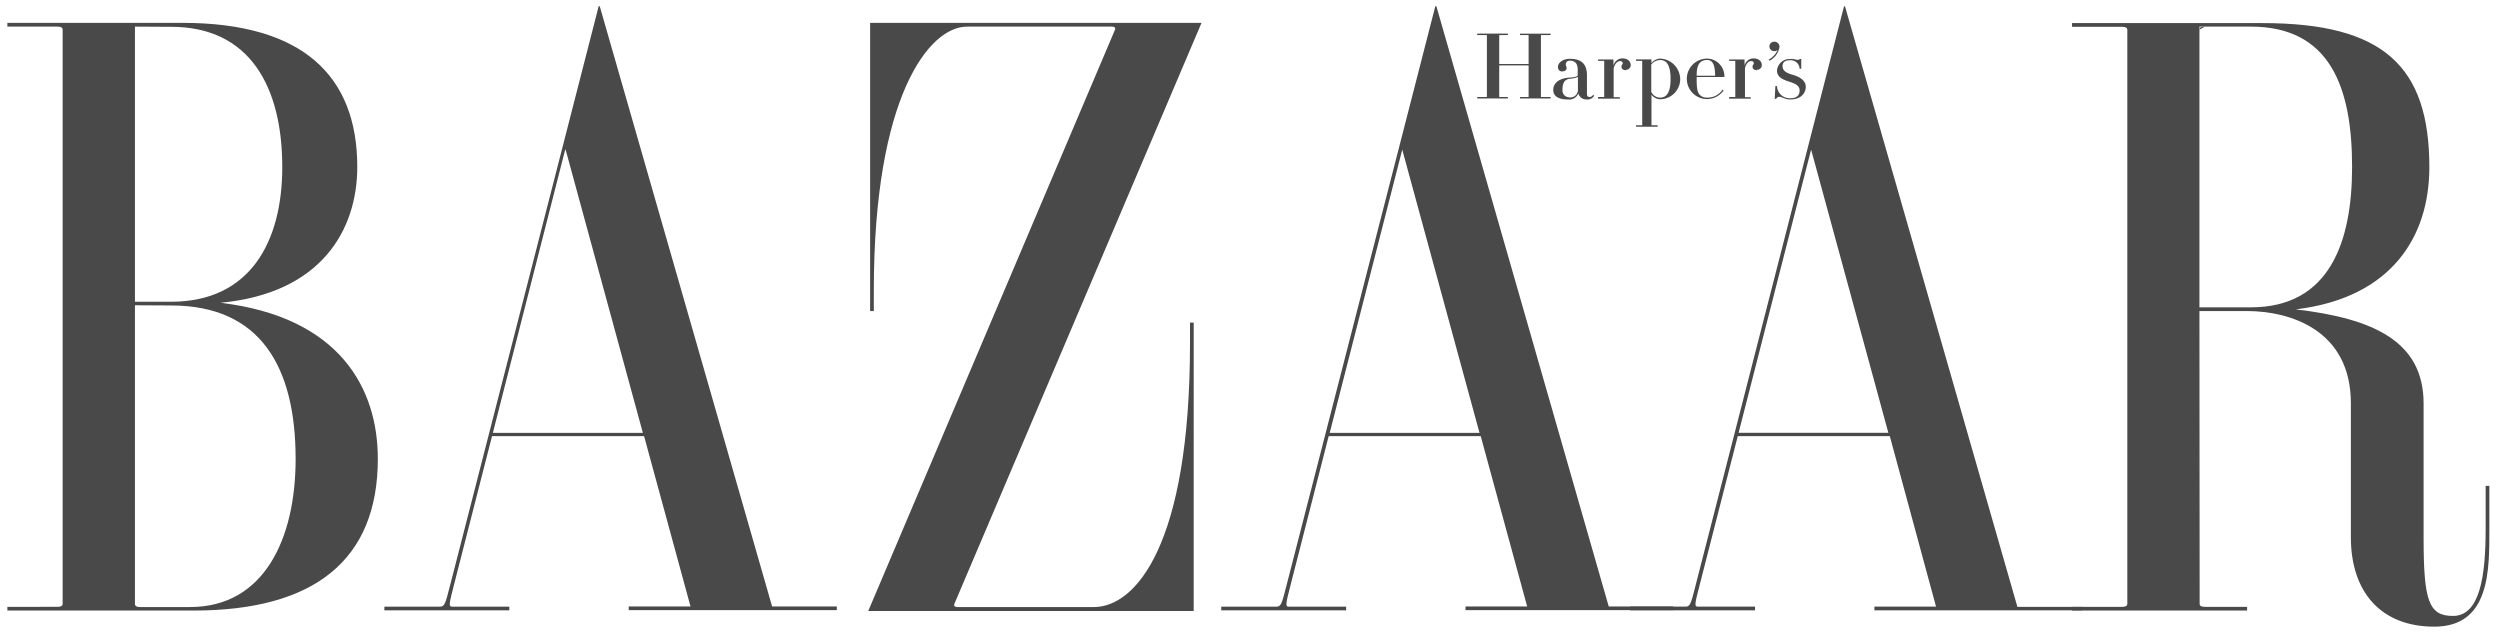 <svg width="196" height="50" viewBox="0 0 196 50" fill="none" xmlns="http://www.w3.org/2000/svg"><path d="M44.344 11.731L50.4 33.935H38.641l5.67-22.204h.033zM35.29 45.878c-.387 1.521-.435 1.683-.822 1.683h-4.333v.291h9.794v-.291h-4.478c-.29 0-.242-.21.113-1.602l3.012-11.766h11.92l3.64 13.352H49.29v.29h16.317v-.29h-5.074L47.018.484h-.081L35.291 45.878zm39.53 1.472c-.048.113 0 .243.242.243h10.696c3.286 0 7.538-4.887 7.538-20.666v-1.635h.29V47.9H68.071L87.417 2.328c.048-.113 0-.242-.242-.242H75.82c-2.98 0-7.313 5.47-7.313 20.666v1.634h-.29V1.794h25.982L74.82 47.35zm97.616-45.264h4.027c6.202 0 7.941 4.741 7.941 11.004 0 5.859-1.755 11.005-7.941 11.005h-4.027V2.085zm0 22.3h3.721c3.302 0 8.151 1.424 8.151 7.234v10.503c0 4.305 2.368 7.007 6.54 7.007 4.381 0 4.317-4.45 4.317-7.654v-3.383h-.29v3.383c0 3.64-.435 6.813-2.562 6.813-1.9 0-2.303-1.182-2.303-6.117V31.636c0-4.887-3.947-6.667-10.019-7.38 7.587-.922 10.47-5.777 10.47-11.15 0-7.962-3.657-11.295-13.064-11.295h-14.948v.29h3.914c.29 0 .419.082.419.244v44.989c0 .162-.129.243-.419.243h-3.914v.29h13.724v-.29h-3.302c-.29 0-.419-.081-.419-.243l-.016-22.948z" fill="#494949"/><path d="M172.855 2.086c-.29 0-.419.081-.419.243l.419-.243zM13.416 23.95c6.99 0 9.761 4.79 9.761 12.04 0 6.262-2.48 11.603-8.28 11.603H11c-.29 0-.42-.081-.42-.243V23.933l2.836.016zM.578 1.793v.292h3.914c.29 0 .419.08.419.242v45.006c0 .162-.13.243-.42.243H.579v.291h14.61c9.423 0 14.433-3.933 14.433-11.895 0-5.502-2.964-11.117-12.34-12.234 7.958-.745 10.729-5.761 10.729-10.649 0-7.153-4.285-11.296-13.692-11.296H.578zm12.838.308c6.201 0 8.714 4.742 8.714 11.005 0 5.858-2.529 10.55-8.714 10.55H10.58V2.087l2.835.016zm96.52 9.63l6.057 22.204H104.25l5.686-22.204zm-9.069 34.147c-.386 1.521-.435 1.683-.821 1.683h-4.301v.291h9.794v-.291h-4.495c-.29 0-.241-.21.113-1.602l3.012-11.766h11.92l3.641 13.352h-4.833v.29h16.286v-.29h-5.058L112.61.484h-.08l-11.663 45.394z" fill="#494949"/><path d="M141.991 11.73l6.057 22.204h-11.743l5.686-22.203zm-9.052 34.147c-.387 1.521-.435 1.683-.822 1.683H127.8v.292h9.794v-.292h-4.478c-.29 0-.242-.21.113-1.602l3.012-11.765h11.92l3.624 13.367h-4.832v.292h16.285v-.275h-5.074L144.649.5h-.08l-11.63 45.377zm-12.13-38.304c0 .016 0 .032.048.032h.709v.113h-2.4v-.113h.628c.032 0 .049 0 .049-.032V5.129h-2.304v2.444c0 .016 0 .032.048.032h.629v.113h-2.4v-.113h.708c.033 0 .049 0 .049-.032v-4.79c0-.017 0-.033-.049-.033h-.708v-.113h2.4v.113h-.629c-.032 0-.048 0-.048.032v2.234h2.304V2.782c0-.016 0-.032-.049-.032h-.628v-.113h2.4v.113h-.709c-.032 0-.048 0-.048.032v4.79zm6.669-2.071c-.226 0-.355-.098-.355-.276 0-.178.097-.145.097-.258 0-.114-.08-.179-.193-.179s-.355.033-.516.55v2.25c0 .016 0 .033.049.033h.435v.113h-1.708v-.13h.435c.032 0 .048 0 .048-.032V4.806s0-.033-.048-.033h-.435V4.66h1.192l.016.016v.47a.724.724 0 0 1 .709-.567c.387 0 .644.21.644.534a.358.358 0 0 1-.354.356c0 .016-.016.016-.016.033zm6.749-.632c.161.194.226.485.242 1.068h-1.45c0-.583.097-.874.306-1.068a.731.731 0 0 1 .516-.162.448.448 0 0 1 .386.162zm-.386 2.897c.515 0 .998-.26 1.288-.68l-.08-.065a1.387 1.387 0 0 1-1.208.631.756.756 0 0 1-.516-.161c-.241-.21-.306-.454-.306-1.311v-.146h2.159l.016-.016c.016-.76-.58-1.408-1.337-1.424h-.032a1.585 1.585 0 1 0 .016 3.172c-.016 0-.016 0 0 0zm-11.695-2.541c0-.259.322-.615.934-.615.902 0 1.337.405 1.337 1.295v1.456c0 .178.081.243.21.243a.33.33 0 0 0 .274-.178l.08.081a.607.607 0 0 1-.564.291.658.658 0 0 1-.676-.469.779.779 0 0 1-.822.47c-.708 0-1.143-.243-1.143-.745 0-.744.805-.922 1.095-.955.435-.032.821-.065.821-.21v-.421c0-.502-.225-.712-.612-.712-.193 0-.322.097-.322.307 0 .114.065.162.065.276 0 .113-.097.258-.355.258-.161.017-.306-.113-.322-.29v-.082zm.918 2.412a.596.596 0 0 0 .645-.534V6.035c-.21.081-.435.13-.677.146-.258.049-.532.178-.532.842-.032.29.162.566.451.598a.241.241 0 0 0 .113.017zm8.666-1.425a1.594 1.594 0 0 1-1.594 1.57.907.907 0 0 1-.661-.356V9.79s0 .032.049.032h.435v.113h-1.692v-.113h.435c.032 0 .048 0 .048-.032V4.805s0-.032-.048-.032h-.435v-.114h1.192l.016.017v.275a.907.907 0 0 1 .661-.356c.87.016 1.578.728 1.594 1.618zm-1.111-1.343a.714.714 0 0 0-.499-.162.907.907 0 0 0-.661.356V7.2a.77.77 0 0 0 .661.453.714.714 0 0 0 .499-.161c.209-.21.354-.567.354-1.295s-.145-1.133-.354-1.327zm10.341-.178c.081 0 .129-.032.129-.065h.129v.76h-.129a.698.698 0 0 0-.757-.663h-.016c-.387 0-.564.178-.564.453 0 .356.258.534.822.696.564.162.999.47.999.923 0 .582-.468 1.003-1.209 1.003-.451 0-.644-.21-.869-.21-.113 0-.194.064-.242.162h-.113l.049-1.004h.128a.993.993 0 0 0 1.031.955h.033c.451 0 .708-.21.708-.599 0-.388-.306-.534-.853-.712-.548-.178-.919-.388-.919-.858a.984.984 0 0 1 1.031-.906c.306-.032.339.049.612.065zm-2.239-1.068a.377.377 0 0 1 .387-.356c.209 0 .403.162.403.388v.033c-.081.47-.371.858-.773 1.068l-.081-.081a1.55 1.55 0 0 0 .709-.76.366.366 0 0 1-.258.096.377.377 0 0 1-.387-.356v-.032zm-.966 1.878c-.226 0-.354-.098-.354-.276 0-.178.096-.145.096-.258 0-.114-.08-.179-.193-.179s-.355.033-.499.55v2.25c0 .016 0 .033.048.033h.403v.113h-1.692v-.13h.435c.032 0 .048 0 .048-.032V4.806s0-.033-.048-.033h-.435V4.66h1.192l.016.016v.47a.724.724 0 0 1 .709-.567c.387 0 .644.21.644.534a.358.358 0 0 1-.354.356h-.048l.032.033z" fill="#494949"/></svg>